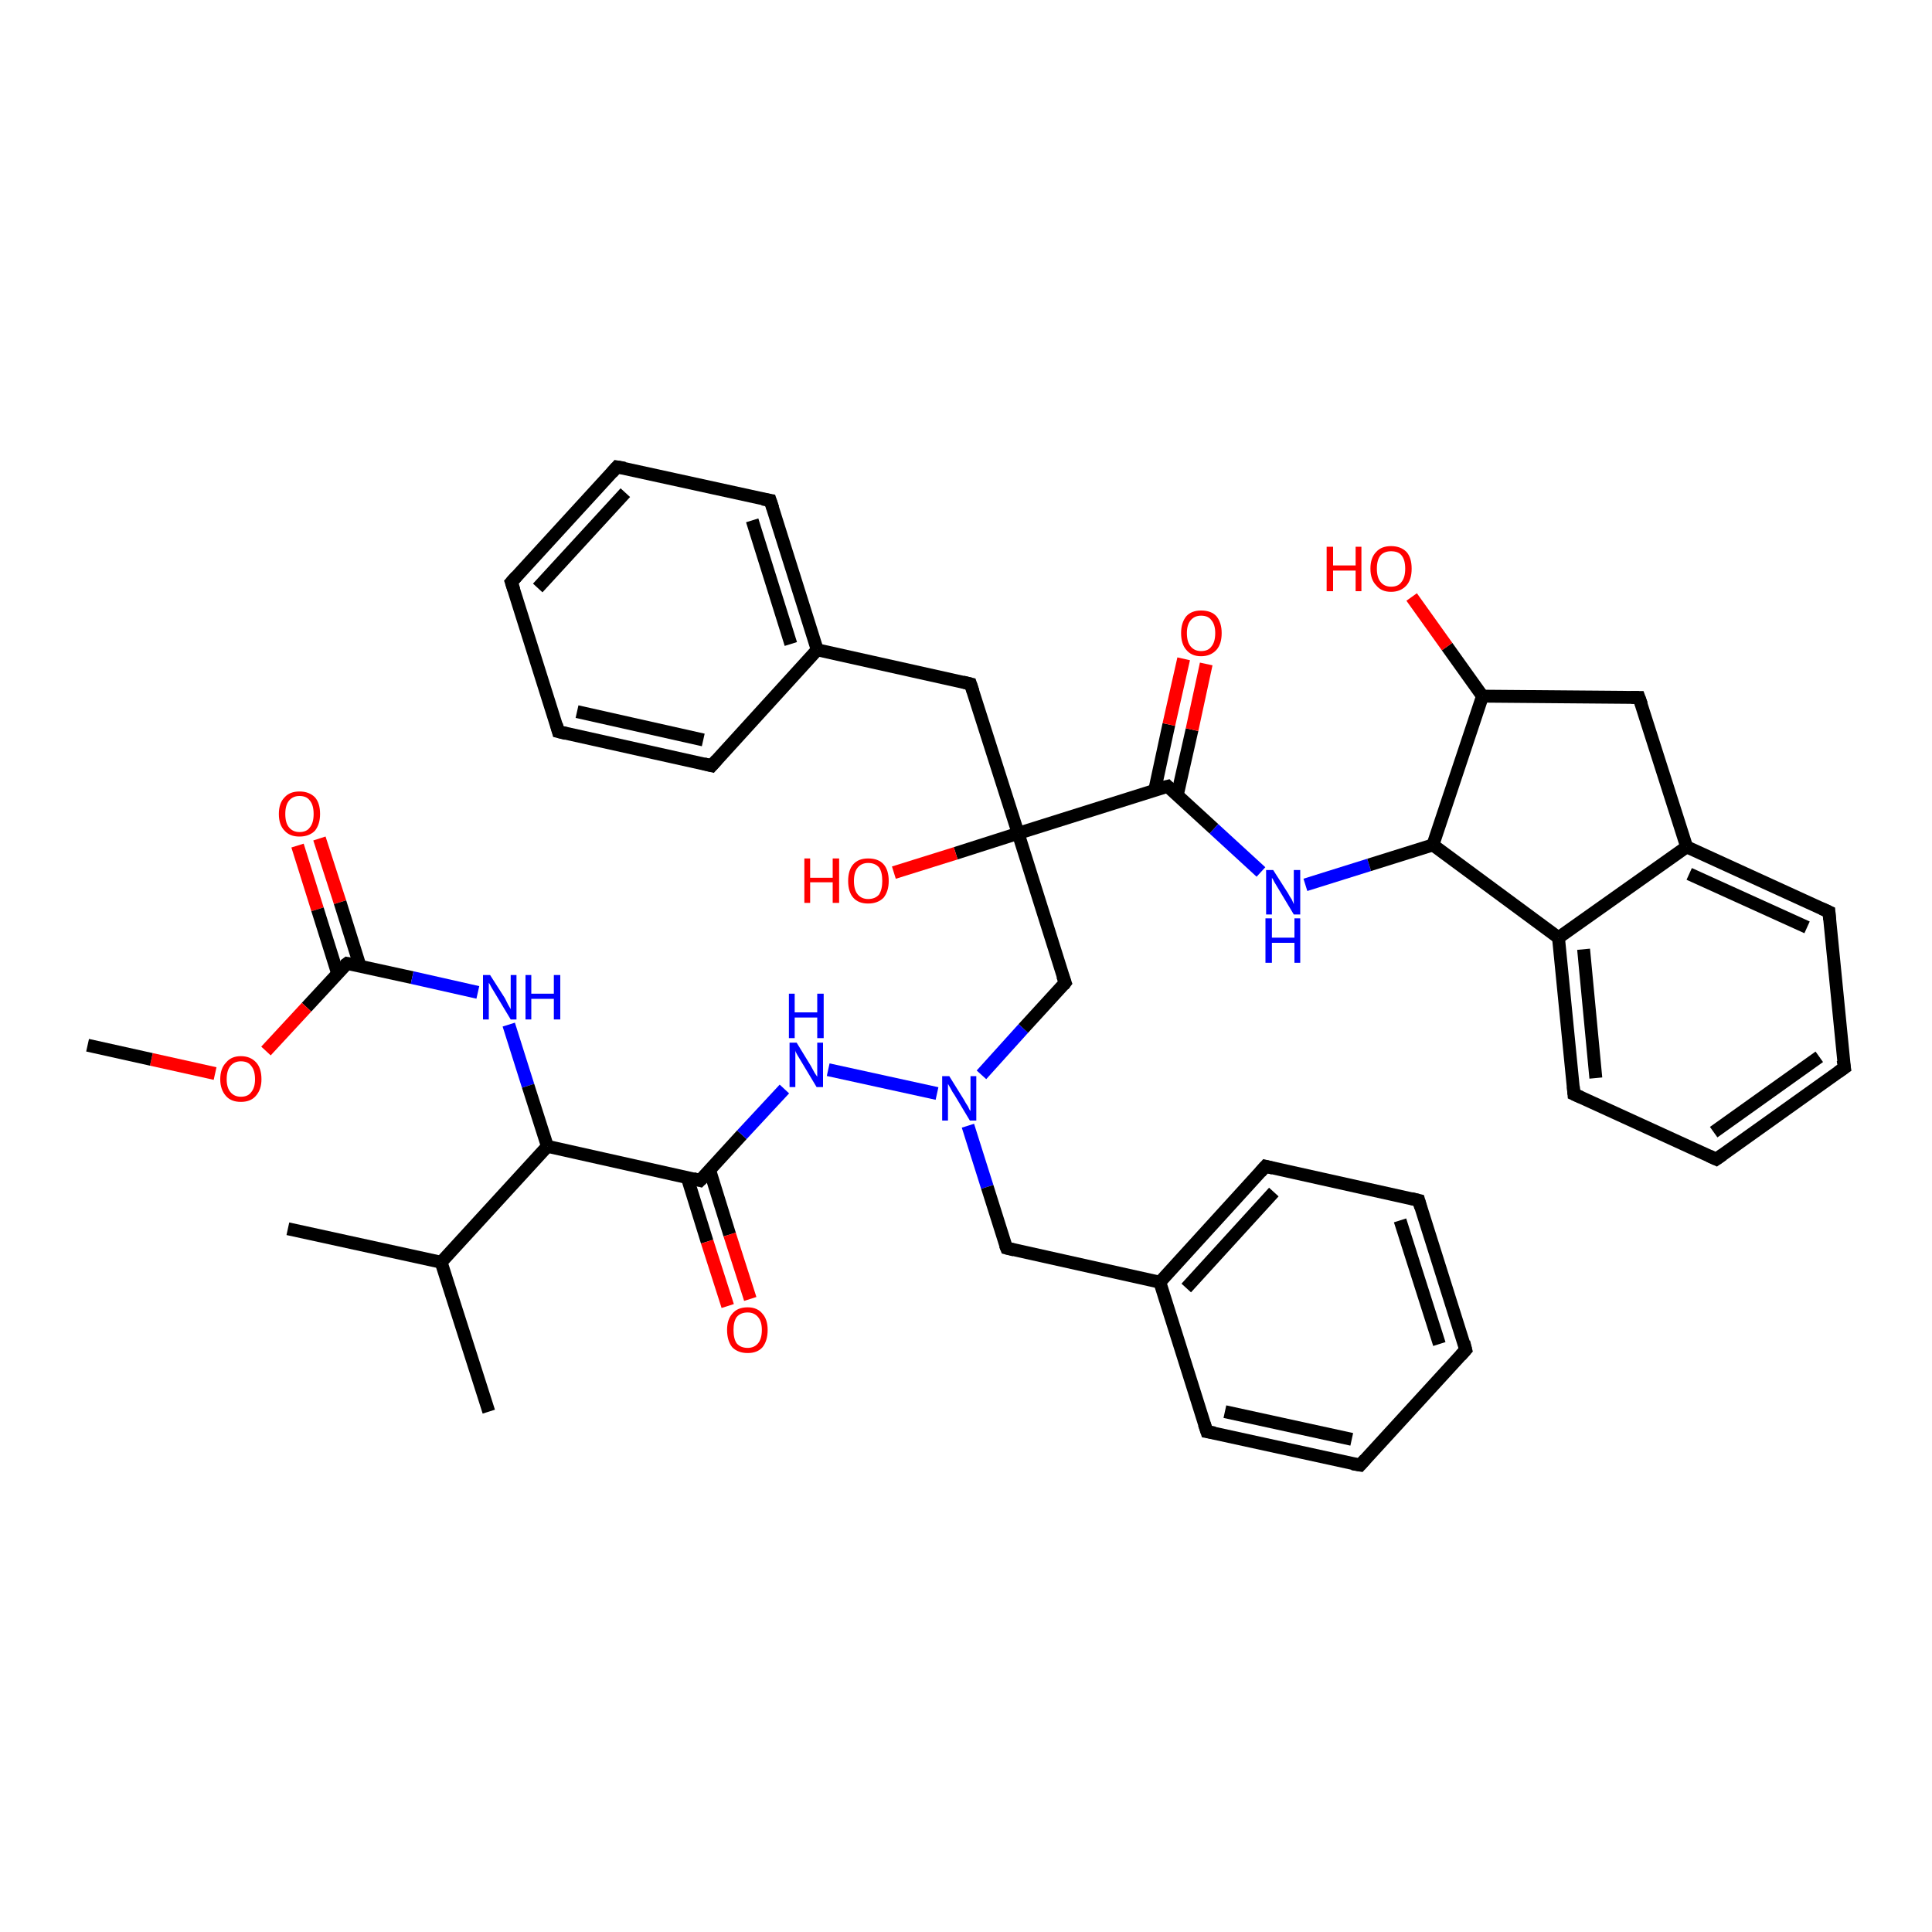 <?xml version='1.0' encoding='iso-8859-1'?>
<svg version='1.1' baseProfile='full'
              xmlns='http://www.w3.org/2000/svg'
                      xmlns:rdkit='http://www.rdkit.org/xml'
                      xmlns:xlink='http://www.w3.org/1999/xlink'
                  xml:space='preserve'
width='300px' height='300px' viewBox='0 0 300 300'>
<!-- END OF HEADER -->
<rect style='opacity:1.0;fill:#FFFFFF;stroke:none' width='300.0' height='300.0' x='0.0' y='0.0'> </rect>
<path class='bond-0 atom-0 atom-1' d='M 49.6,130.2 L 52.8,140.1' style='fill:none;fill-rule:evenodd;stroke:#FF0000;stroke-width:2.0px;stroke-linecap:butt;stroke-linejoin:miter;stroke-opacity:1' />
<path class='bond-0 atom-0 atom-1' d='M 52.8,140.1 L 55.9,150.0' style='fill:none;fill-rule:evenodd;stroke:#000000;stroke-width:2.0px;stroke-linecap:butt;stroke-linejoin:miter;stroke-opacity:1' />
<path class='bond-0 atom-0 atom-1' d='M 46.2,131.3 L 49.3,141.2' style='fill:none;fill-rule:evenodd;stroke:#FF0000;stroke-width:2.0px;stroke-linecap:butt;stroke-linejoin:miter;stroke-opacity:1' />
<path class='bond-0 atom-0 atom-1' d='M 49.3,141.2 L 52.4,151.1' style='fill:none;fill-rule:evenodd;stroke:#000000;stroke-width:2.0px;stroke-linecap:butt;stroke-linejoin:miter;stroke-opacity:1' />
<path class='bond-1 atom-1 atom-2' d='M 53.9,149.6 L 47.6,156.4' style='fill:none;fill-rule:evenodd;stroke:#000000;stroke-width:2.0px;stroke-linecap:butt;stroke-linejoin:miter;stroke-opacity:1' />
<path class='bond-1 atom-1 atom-2' d='M 47.6,156.4 L 41.3,163.2' style='fill:none;fill-rule:evenodd;stroke:#FF0000;stroke-width:2.0px;stroke-linecap:butt;stroke-linejoin:miter;stroke-opacity:1' />
<path class='bond-2 atom-2 atom-3' d='M 33.4,166.7 L 23.5,164.5' style='fill:none;fill-rule:evenodd;stroke:#FF0000;stroke-width:2.0px;stroke-linecap:butt;stroke-linejoin:miter;stroke-opacity:1' />
<path class='bond-2 atom-2 atom-3' d='M 23.5,164.5 L 13.6,162.3' style='fill:none;fill-rule:evenodd;stroke:#000000;stroke-width:2.0px;stroke-linecap:butt;stroke-linejoin:miter;stroke-opacity:1' />
<path class='bond-3 atom-1 atom-4' d='M 53.9,149.6 L 64.0,151.8' style='fill:none;fill-rule:evenodd;stroke:#000000;stroke-width:2.0px;stroke-linecap:butt;stroke-linejoin:miter;stroke-opacity:1' />
<path class='bond-3 atom-1 atom-4' d='M 64.0,151.8 L 74.2,154.1' style='fill:none;fill-rule:evenodd;stroke:#0000FF;stroke-width:2.0px;stroke-linecap:butt;stroke-linejoin:miter;stroke-opacity:1' />
<path class='bond-4 atom-4 atom-5' d='M 79.0,159.1 L 82.0,168.6' style='fill:none;fill-rule:evenodd;stroke:#0000FF;stroke-width:2.0px;stroke-linecap:butt;stroke-linejoin:miter;stroke-opacity:1' />
<path class='bond-4 atom-4 atom-5' d='M 82.0,168.6 L 85.0,178.0' style='fill:none;fill-rule:evenodd;stroke:#000000;stroke-width:2.0px;stroke-linecap:butt;stroke-linejoin:miter;stroke-opacity:1' />
<path class='bond-5 atom-5 atom-6' d='M 85.0,178.0 L 108.7,183.3' style='fill:none;fill-rule:evenodd;stroke:#000000;stroke-width:2.0px;stroke-linecap:butt;stroke-linejoin:miter;stroke-opacity:1' />
<path class='bond-6 atom-6 atom-7' d='M 106.7,182.8 L 109.8,192.8' style='fill:none;fill-rule:evenodd;stroke:#000000;stroke-width:2.0px;stroke-linecap:butt;stroke-linejoin:miter;stroke-opacity:1' />
<path class='bond-6 atom-6 atom-7' d='M 109.8,192.8 L 113.0,202.8' style='fill:none;fill-rule:evenodd;stroke:#FF0000;stroke-width:2.0px;stroke-linecap:butt;stroke-linejoin:miter;stroke-opacity:1' />
<path class='bond-6 atom-6 atom-7' d='M 110.2,181.7 L 113.3,191.7' style='fill:none;fill-rule:evenodd;stroke:#000000;stroke-width:2.0px;stroke-linecap:butt;stroke-linejoin:miter;stroke-opacity:1' />
<path class='bond-6 atom-6 atom-7' d='M 113.3,191.7 L 116.5,201.7' style='fill:none;fill-rule:evenodd;stroke:#FF0000;stroke-width:2.0px;stroke-linecap:butt;stroke-linejoin:miter;stroke-opacity:1' />
<path class='bond-7 atom-6 atom-8' d='M 108.7,183.3 L 115.2,176.2' style='fill:none;fill-rule:evenodd;stroke:#000000;stroke-width:2.0px;stroke-linecap:butt;stroke-linejoin:miter;stroke-opacity:1' />
<path class='bond-7 atom-6 atom-8' d='M 115.2,176.2 L 121.8,169.1' style='fill:none;fill-rule:evenodd;stroke:#0000FF;stroke-width:2.0px;stroke-linecap:butt;stroke-linejoin:miter;stroke-opacity:1' />
<path class='bond-8 atom-8 atom-9' d='M 128.6,166.1 L 145.5,169.8' style='fill:none;fill-rule:evenodd;stroke:#0000FF;stroke-width:2.0px;stroke-linecap:butt;stroke-linejoin:miter;stroke-opacity:1' />
<path class='bond-9 atom-9 atom-10' d='M 150.3,174.8 L 153.3,184.3' style='fill:none;fill-rule:evenodd;stroke:#0000FF;stroke-width:2.0px;stroke-linecap:butt;stroke-linejoin:miter;stroke-opacity:1' />
<path class='bond-9 atom-9 atom-10' d='M 153.3,184.3 L 156.3,193.8' style='fill:none;fill-rule:evenodd;stroke:#000000;stroke-width:2.0px;stroke-linecap:butt;stroke-linejoin:miter;stroke-opacity:1' />
<path class='bond-10 atom-10 atom-11' d='M 156.3,193.8 L 180.1,199.1' style='fill:none;fill-rule:evenodd;stroke:#000000;stroke-width:2.0px;stroke-linecap:butt;stroke-linejoin:miter;stroke-opacity:1' />
<path class='bond-11 atom-11 atom-12' d='M 180.1,199.1 L 196.5,181.1' style='fill:none;fill-rule:evenodd;stroke:#000000;stroke-width:2.0px;stroke-linecap:butt;stroke-linejoin:miter;stroke-opacity:1' />
<path class='bond-11 atom-11 atom-12' d='M 184.2,200.0 L 197.8,185.1' style='fill:none;fill-rule:evenodd;stroke:#000000;stroke-width:2.0px;stroke-linecap:butt;stroke-linejoin:miter;stroke-opacity:1' />
<path class='bond-12 atom-12 atom-13' d='M 196.5,181.1 L 220.3,186.4' style='fill:none;fill-rule:evenodd;stroke:#000000;stroke-width:2.0px;stroke-linecap:butt;stroke-linejoin:miter;stroke-opacity:1' />
<path class='bond-13 atom-13 atom-14' d='M 220.3,186.4 L 227.6,209.6' style='fill:none;fill-rule:evenodd;stroke:#000000;stroke-width:2.0px;stroke-linecap:butt;stroke-linejoin:miter;stroke-opacity:1' />
<path class='bond-13 atom-13 atom-14' d='M 217.4,189.5 L 223.5,208.7' style='fill:none;fill-rule:evenodd;stroke:#000000;stroke-width:2.0px;stroke-linecap:butt;stroke-linejoin:miter;stroke-opacity:1' />
<path class='bond-14 atom-14 atom-15' d='M 227.6,209.6 L 211.2,227.5' style='fill:none;fill-rule:evenodd;stroke:#000000;stroke-width:2.0px;stroke-linecap:butt;stroke-linejoin:miter;stroke-opacity:1' />
<path class='bond-15 atom-15 atom-16' d='M 211.2,227.5 L 187.4,222.3' style='fill:none;fill-rule:evenodd;stroke:#000000;stroke-width:2.0px;stroke-linecap:butt;stroke-linejoin:miter;stroke-opacity:1' />
<path class='bond-15 atom-15 atom-16' d='M 209.9,223.5 L 190.2,219.2' style='fill:none;fill-rule:evenodd;stroke:#000000;stroke-width:2.0px;stroke-linecap:butt;stroke-linejoin:miter;stroke-opacity:1' />
<path class='bond-16 atom-9 atom-17' d='M 152.4,166.9 L 158.9,159.7' style='fill:none;fill-rule:evenodd;stroke:#0000FF;stroke-width:2.0px;stroke-linecap:butt;stroke-linejoin:miter;stroke-opacity:1' />
<path class='bond-16 atom-9 atom-17' d='M 158.9,159.7 L 165.4,152.6' style='fill:none;fill-rule:evenodd;stroke:#000000;stroke-width:2.0px;stroke-linecap:butt;stroke-linejoin:miter;stroke-opacity:1' />
<path class='bond-17 atom-17 atom-18' d='M 165.4,152.6 L 158.1,129.4' style='fill:none;fill-rule:evenodd;stroke:#000000;stroke-width:2.0px;stroke-linecap:butt;stroke-linejoin:miter;stroke-opacity:1' />
<path class='bond-18 atom-18 atom-19' d='M 158.1,129.4 L 148.4,132.5' style='fill:none;fill-rule:evenodd;stroke:#000000;stroke-width:2.0px;stroke-linecap:butt;stroke-linejoin:miter;stroke-opacity:1' />
<path class='bond-18 atom-18 atom-19' d='M 148.4,132.5 L 138.8,135.5' style='fill:none;fill-rule:evenodd;stroke:#FF0000;stroke-width:2.0px;stroke-linecap:butt;stroke-linejoin:miter;stroke-opacity:1' />
<path class='bond-19 atom-18 atom-20' d='M 158.1,129.4 L 181.3,122.1' style='fill:none;fill-rule:evenodd;stroke:#000000;stroke-width:2.0px;stroke-linecap:butt;stroke-linejoin:miter;stroke-opacity:1' />
<path class='bond-20 atom-20 atom-21' d='M 182.8,123.5 L 185.1,113.3' style='fill:none;fill-rule:evenodd;stroke:#000000;stroke-width:2.0px;stroke-linecap:butt;stroke-linejoin:miter;stroke-opacity:1' />
<path class='bond-20 atom-20 atom-21' d='M 185.1,113.3 L 187.3,103.1' style='fill:none;fill-rule:evenodd;stroke:#FF0000;stroke-width:2.0px;stroke-linecap:butt;stroke-linejoin:miter;stroke-opacity:1' />
<path class='bond-20 atom-20 atom-21' d='M 179.3,122.7 L 181.5,112.5' style='fill:none;fill-rule:evenodd;stroke:#000000;stroke-width:2.0px;stroke-linecap:butt;stroke-linejoin:miter;stroke-opacity:1' />
<path class='bond-20 atom-20 atom-21' d='M 181.5,112.5 L 183.8,102.3' style='fill:none;fill-rule:evenodd;stroke:#FF0000;stroke-width:2.0px;stroke-linecap:butt;stroke-linejoin:miter;stroke-opacity:1' />
<path class='bond-21 atom-20 atom-22' d='M 181.3,122.1 L 188.5,128.7' style='fill:none;fill-rule:evenodd;stroke:#000000;stroke-width:2.0px;stroke-linecap:butt;stroke-linejoin:miter;stroke-opacity:1' />
<path class='bond-21 atom-20 atom-22' d='M 188.5,128.7 L 195.8,135.4' style='fill:none;fill-rule:evenodd;stroke:#0000FF;stroke-width:2.0px;stroke-linecap:butt;stroke-linejoin:miter;stroke-opacity:1' />
<path class='bond-22 atom-22 atom-23' d='M 202.7,137.4 L 212.6,134.3' style='fill:none;fill-rule:evenodd;stroke:#0000FF;stroke-width:2.0px;stroke-linecap:butt;stroke-linejoin:miter;stroke-opacity:1' />
<path class='bond-22 atom-22 atom-23' d='M 212.6,134.3 L 222.5,131.2' style='fill:none;fill-rule:evenodd;stroke:#000000;stroke-width:2.0px;stroke-linecap:butt;stroke-linejoin:miter;stroke-opacity:1' />
<path class='bond-23 atom-23 atom-24' d='M 222.5,131.2 L 242.0,145.6' style='fill:none;fill-rule:evenodd;stroke:#000000;stroke-width:2.0px;stroke-linecap:butt;stroke-linejoin:miter;stroke-opacity:1' />
<path class='bond-24 atom-24 atom-25' d='M 242.0,145.6 L 244.4,169.9' style='fill:none;fill-rule:evenodd;stroke:#000000;stroke-width:2.0px;stroke-linecap:butt;stroke-linejoin:miter;stroke-opacity:1' />
<path class='bond-24 atom-24 atom-25' d='M 245.9,147.4 L 247.8,167.4' style='fill:none;fill-rule:evenodd;stroke:#000000;stroke-width:2.0px;stroke-linecap:butt;stroke-linejoin:miter;stroke-opacity:1' />
<path class='bond-25 atom-25 atom-26' d='M 244.4,169.9 L 266.5,180.0' style='fill:none;fill-rule:evenodd;stroke:#000000;stroke-width:2.0px;stroke-linecap:butt;stroke-linejoin:miter;stroke-opacity:1' />
<path class='bond-26 atom-26 atom-27' d='M 266.5,180.0 L 286.4,165.8' style='fill:none;fill-rule:evenodd;stroke:#000000;stroke-width:2.0px;stroke-linecap:butt;stroke-linejoin:miter;stroke-opacity:1' />
<path class='bond-26 atom-26 atom-27' d='M 266.1,175.8 L 282.5,164.1' style='fill:none;fill-rule:evenodd;stroke:#000000;stroke-width:2.0px;stroke-linecap:butt;stroke-linejoin:miter;stroke-opacity:1' />
<path class='bond-27 atom-27 atom-28' d='M 286.4,165.8 L 284.0,141.6' style='fill:none;fill-rule:evenodd;stroke:#000000;stroke-width:2.0px;stroke-linecap:butt;stroke-linejoin:miter;stroke-opacity:1' />
<path class='bond-28 atom-28 atom-29' d='M 284.0,141.6 L 261.9,131.5' style='fill:none;fill-rule:evenodd;stroke:#000000;stroke-width:2.0px;stroke-linecap:butt;stroke-linejoin:miter;stroke-opacity:1' />
<path class='bond-28 atom-28 atom-29' d='M 280.6,144.0 L 262.3,135.7' style='fill:none;fill-rule:evenodd;stroke:#000000;stroke-width:2.0px;stroke-linecap:butt;stroke-linejoin:miter;stroke-opacity:1' />
<path class='bond-29 atom-29 atom-30' d='M 261.9,131.5 L 254.5,108.3' style='fill:none;fill-rule:evenodd;stroke:#000000;stroke-width:2.0px;stroke-linecap:butt;stroke-linejoin:miter;stroke-opacity:1' />
<path class='bond-30 atom-30 atom-31' d='M 254.5,108.3 L 230.2,108.1' style='fill:none;fill-rule:evenodd;stroke:#000000;stroke-width:2.0px;stroke-linecap:butt;stroke-linejoin:miter;stroke-opacity:1' />
<path class='bond-31 atom-31 atom-32' d='M 230.2,108.1 L 224.7,100.4' style='fill:none;fill-rule:evenodd;stroke:#000000;stroke-width:2.0px;stroke-linecap:butt;stroke-linejoin:miter;stroke-opacity:1' />
<path class='bond-31 atom-31 atom-32' d='M 224.7,100.4 L 219.2,92.7' style='fill:none;fill-rule:evenodd;stroke:#FF0000;stroke-width:2.0px;stroke-linecap:butt;stroke-linejoin:miter;stroke-opacity:1' />
<path class='bond-32 atom-18 atom-33' d='M 158.1,129.4 L 150.7,106.2' style='fill:none;fill-rule:evenodd;stroke:#000000;stroke-width:2.0px;stroke-linecap:butt;stroke-linejoin:miter;stroke-opacity:1' />
<path class='bond-33 atom-33 atom-34' d='M 150.7,106.2 L 126.9,100.9' style='fill:none;fill-rule:evenodd;stroke:#000000;stroke-width:2.0px;stroke-linecap:butt;stroke-linejoin:miter;stroke-opacity:1' />
<path class='bond-34 atom-34 atom-35' d='M 126.9,100.9 L 119.6,77.7' style='fill:none;fill-rule:evenodd;stroke:#000000;stroke-width:2.0px;stroke-linecap:butt;stroke-linejoin:miter;stroke-opacity:1' />
<path class='bond-34 atom-34 atom-35' d='M 122.8,100.0 L 116.8,80.8' style='fill:none;fill-rule:evenodd;stroke:#000000;stroke-width:2.0px;stroke-linecap:butt;stroke-linejoin:miter;stroke-opacity:1' />
<path class='bond-35 atom-35 atom-36' d='M 119.6,77.7 L 95.8,72.5' style='fill:none;fill-rule:evenodd;stroke:#000000;stroke-width:2.0px;stroke-linecap:butt;stroke-linejoin:miter;stroke-opacity:1' />
<path class='bond-36 atom-36 atom-37' d='M 95.8,72.5 L 79.4,90.4' style='fill:none;fill-rule:evenodd;stroke:#000000;stroke-width:2.0px;stroke-linecap:butt;stroke-linejoin:miter;stroke-opacity:1' />
<path class='bond-36 atom-36 atom-37' d='M 97.1,76.5 L 83.5,91.3' style='fill:none;fill-rule:evenodd;stroke:#000000;stroke-width:2.0px;stroke-linecap:butt;stroke-linejoin:miter;stroke-opacity:1' />
<path class='bond-37 atom-37 atom-38' d='M 79.4,90.4 L 86.7,113.6' style='fill:none;fill-rule:evenodd;stroke:#000000;stroke-width:2.0px;stroke-linecap:butt;stroke-linejoin:miter;stroke-opacity:1' />
<path class='bond-38 atom-38 atom-39' d='M 86.7,113.6 L 110.5,118.9' style='fill:none;fill-rule:evenodd;stroke:#000000;stroke-width:2.0px;stroke-linecap:butt;stroke-linejoin:miter;stroke-opacity:1' />
<path class='bond-38 atom-38 atom-39' d='M 89.6,110.5 L 109.2,114.9' style='fill:none;fill-rule:evenodd;stroke:#000000;stroke-width:2.0px;stroke-linecap:butt;stroke-linejoin:miter;stroke-opacity:1' />
<path class='bond-39 atom-5 atom-40' d='M 85.0,178.0 L 68.5,196.0' style='fill:none;fill-rule:evenodd;stroke:#000000;stroke-width:2.0px;stroke-linecap:butt;stroke-linejoin:miter;stroke-opacity:1' />
<path class='bond-40 atom-40 atom-41' d='M 68.5,196.0 L 44.7,190.8' style='fill:none;fill-rule:evenodd;stroke:#000000;stroke-width:2.0px;stroke-linecap:butt;stroke-linejoin:miter;stroke-opacity:1' />
<path class='bond-41 atom-40 atom-42' d='M 68.5,196.0 L 75.9,219.2' style='fill:none;fill-rule:evenodd;stroke:#000000;stroke-width:2.0px;stroke-linecap:butt;stroke-linejoin:miter;stroke-opacity:1' />
<path class='bond-42 atom-16 atom-11' d='M 187.4,222.3 L 180.1,199.1' style='fill:none;fill-rule:evenodd;stroke:#000000;stroke-width:2.0px;stroke-linecap:butt;stroke-linejoin:miter;stroke-opacity:1' />
<path class='bond-43 atom-29 atom-24' d='M 261.9,131.5 L 242.0,145.6' style='fill:none;fill-rule:evenodd;stroke:#000000;stroke-width:2.0px;stroke-linecap:butt;stroke-linejoin:miter;stroke-opacity:1' />
<path class='bond-44 atom-31 atom-23' d='M 230.2,108.1 L 222.5,131.2' style='fill:none;fill-rule:evenodd;stroke:#000000;stroke-width:2.0px;stroke-linecap:butt;stroke-linejoin:miter;stroke-opacity:1' />
<path class='bond-45 atom-39 atom-34' d='M 110.5,118.9 L 126.9,100.9' style='fill:none;fill-rule:evenodd;stroke:#000000;stroke-width:2.0px;stroke-linecap:butt;stroke-linejoin:miter;stroke-opacity:1' />
<path d='M 53.5,149.9 L 53.9,149.6 L 54.4,149.7' style='fill:none;stroke:#000000;stroke-width:2.0px;stroke-linecap:butt;stroke-linejoin:miter;stroke-opacity:1;' />
<path d='M 107.6,183.0 L 108.7,183.3 L 109.1,182.9' style='fill:none;stroke:#000000;stroke-width:2.0px;stroke-linecap:butt;stroke-linejoin:miter;stroke-opacity:1;' />
<path d='M 156.1,193.3 L 156.3,193.8 L 157.5,194.1' style='fill:none;stroke:#000000;stroke-width:2.0px;stroke-linecap:butt;stroke-linejoin:miter;stroke-opacity:1;' />
<path d='M 195.7,182.0 L 196.5,181.1 L 197.7,181.4' style='fill:none;stroke:#000000;stroke-width:2.0px;stroke-linecap:butt;stroke-linejoin:miter;stroke-opacity:1;' />
<path d='M 219.1,186.1 L 220.3,186.4 L 220.6,187.5' style='fill:none;stroke:#000000;stroke-width:2.0px;stroke-linecap:butt;stroke-linejoin:miter;stroke-opacity:1;' />
<path d='M 227.3,208.4 L 227.6,209.6 L 226.8,210.5' style='fill:none;stroke:#000000;stroke-width:2.0px;stroke-linecap:butt;stroke-linejoin:miter;stroke-opacity:1;' />
<path d='M 212.0,226.6 L 211.2,227.5 L 210.0,227.3' style='fill:none;stroke:#000000;stroke-width:2.0px;stroke-linecap:butt;stroke-linejoin:miter;stroke-opacity:1;' />
<path d='M 188.6,222.5 L 187.4,222.3 L 187.0,221.1' style='fill:none;stroke:#000000;stroke-width:2.0px;stroke-linecap:butt;stroke-linejoin:miter;stroke-opacity:1;' />
<path d='M 165.1,153.0 L 165.4,152.6 L 165.0,151.5' style='fill:none;stroke:#000000;stroke-width:2.0px;stroke-linecap:butt;stroke-linejoin:miter;stroke-opacity:1;' />
<path d='M 180.1,122.4 L 181.3,122.1 L 181.6,122.4' style='fill:none;stroke:#000000;stroke-width:2.0px;stroke-linecap:butt;stroke-linejoin:miter;stroke-opacity:1;' />
<path d='M 244.3,168.7 L 244.4,169.9 L 245.5,170.4' style='fill:none;stroke:#000000;stroke-width:2.0px;stroke-linecap:butt;stroke-linejoin:miter;stroke-opacity:1;' />
<path d='M 265.4,179.5 L 266.5,180.0 L 267.5,179.3' style='fill:none;stroke:#000000;stroke-width:2.0px;stroke-linecap:butt;stroke-linejoin:miter;stroke-opacity:1;' />
<path d='M 285.4,166.5 L 286.4,165.8 L 286.2,164.6' style='fill:none;stroke:#000000;stroke-width:2.0px;stroke-linecap:butt;stroke-linejoin:miter;stroke-opacity:1;' />
<path d='M 284.1,142.8 L 284.0,141.6 L 282.9,141.1' style='fill:none;stroke:#000000;stroke-width:2.0px;stroke-linecap:butt;stroke-linejoin:miter;stroke-opacity:1;' />
<path d='M 254.9,109.4 L 254.5,108.3 L 253.3,108.3' style='fill:none;stroke:#000000;stroke-width:2.0px;stroke-linecap:butt;stroke-linejoin:miter;stroke-opacity:1;' />
<path d='M 151.1,107.4 L 150.7,106.2 L 149.5,105.9' style='fill:none;stroke:#000000;stroke-width:2.0px;stroke-linecap:butt;stroke-linejoin:miter;stroke-opacity:1;' />
<path d='M 120.0,78.9 L 119.6,77.7 L 118.4,77.5' style='fill:none;stroke:#000000;stroke-width:2.0px;stroke-linecap:butt;stroke-linejoin:miter;stroke-opacity:1;' />
<path d='M 97.0,72.7 L 95.8,72.5 L 95.0,73.4' style='fill:none;stroke:#000000;stroke-width:2.0px;stroke-linecap:butt;stroke-linejoin:miter;stroke-opacity:1;' />
<path d='M 80.2,89.5 L 79.4,90.4 L 79.8,91.6' style='fill:none;stroke:#000000;stroke-width:2.0px;stroke-linecap:butt;stroke-linejoin:miter;stroke-opacity:1;' />
<path d='M 86.4,112.5 L 86.7,113.6 L 87.9,113.9' style='fill:none;stroke:#000000;stroke-width:2.0px;stroke-linecap:butt;stroke-linejoin:miter;stroke-opacity:1;' />
<path d='M 109.3,118.6 L 110.5,118.9 L 111.3,118.0' style='fill:none;stroke:#000000;stroke-width:2.0px;stroke-linecap:butt;stroke-linejoin:miter;stroke-opacity:1;' />
<path class='atom-0' d='M 43.3 126.4
Q 43.3 124.7, 44.2 123.8
Q 45.0 122.9, 46.5 122.9
Q 48.0 122.9, 48.9 123.8
Q 49.7 124.7, 49.7 126.4
Q 49.7 128.0, 48.9 129.0
Q 48.0 129.9, 46.5 129.9
Q 45.0 129.9, 44.2 129.0
Q 43.3 128.1, 43.3 126.4
M 46.5 129.2
Q 47.6 129.2, 48.1 128.5
Q 48.7 127.8, 48.7 126.4
Q 48.7 125.0, 48.1 124.3
Q 47.6 123.6, 46.5 123.6
Q 45.5 123.6, 44.9 124.3
Q 44.3 125.0, 44.3 126.4
Q 44.3 127.8, 44.9 128.5
Q 45.5 129.2, 46.5 129.2
' fill='#FF0000'/>
<path class='atom-2' d='M 34.2 167.6
Q 34.2 165.9, 35.1 165.0
Q 35.9 164.0, 37.4 164.0
Q 38.9 164.0, 39.8 165.0
Q 40.6 165.9, 40.6 167.6
Q 40.6 169.2, 39.7 170.2
Q 38.9 171.1, 37.4 171.1
Q 35.9 171.1, 35.1 170.2
Q 34.2 169.2, 34.2 167.6
M 37.4 170.3
Q 38.5 170.3, 39.0 169.6
Q 39.6 168.9, 39.6 167.6
Q 39.6 166.2, 39.0 165.5
Q 38.5 164.8, 37.4 164.8
Q 36.4 164.8, 35.8 165.5
Q 35.2 166.2, 35.2 167.6
Q 35.2 168.9, 35.8 169.6
Q 36.4 170.3, 37.4 170.3
' fill='#FF0000'/>
<path class='atom-4' d='M 76.1 151.4
L 78.4 155.0
Q 78.6 155.4, 78.9 156.0
Q 79.3 156.7, 79.3 156.7
L 79.3 151.4
L 80.2 151.4
L 80.2 158.3
L 79.3 158.3
L 76.9 154.3
Q 76.6 153.8, 76.3 153.3
Q 76.0 152.7, 75.9 152.6
L 75.9 158.3
L 75.0 158.3
L 75.0 151.4
L 76.1 151.4
' fill='#0000FF'/>
<path class='atom-4' d='M 81.6 151.4
L 82.5 151.4
L 82.5 154.3
L 86.0 154.3
L 86.0 151.4
L 87.0 151.4
L 87.0 158.3
L 86.0 158.3
L 86.0 155.1
L 82.5 155.1
L 82.5 158.3
L 81.6 158.3
L 81.6 151.4
' fill='#0000FF'/>
<path class='atom-7' d='M 112.9 206.5
Q 112.9 204.9, 113.7 204.0
Q 114.5 203.0, 116.1 203.0
Q 117.6 203.0, 118.4 204.0
Q 119.2 204.9, 119.2 206.5
Q 119.2 208.2, 118.4 209.2
Q 117.6 210.1, 116.1 210.1
Q 114.6 210.1, 113.7 209.2
Q 112.9 208.2, 112.9 206.5
M 116.1 209.3
Q 117.1 209.3, 117.7 208.6
Q 118.3 207.9, 118.3 206.5
Q 118.3 205.2, 117.7 204.5
Q 117.1 203.8, 116.1 203.8
Q 115.0 203.8, 114.4 204.5
Q 113.9 205.2, 113.9 206.5
Q 113.9 207.9, 114.4 208.6
Q 115.0 209.3, 116.1 209.3
' fill='#FF0000'/>
<path class='atom-8' d='M 123.7 161.9
L 125.9 165.5
Q 126.1 165.9, 126.5 166.6
Q 126.9 167.2, 126.9 167.2
L 126.9 161.9
L 127.8 161.9
L 127.8 168.8
L 126.8 168.8
L 124.4 164.8
Q 124.1 164.3, 123.8 163.8
Q 123.5 163.3, 123.5 163.1
L 123.5 168.8
L 122.6 168.8
L 122.6 161.9
L 123.7 161.9
' fill='#0000FF'/>
<path class='atom-8' d='M 122.5 154.3
L 123.4 154.3
L 123.4 157.2
L 126.9 157.2
L 126.9 154.3
L 127.9 154.3
L 127.9 161.2
L 126.9 161.2
L 126.9 158.0
L 123.4 158.0
L 123.4 161.2
L 122.5 161.2
L 122.5 154.3
' fill='#0000FF'/>
<path class='atom-9' d='M 147.4 167.1
L 149.7 170.8
Q 149.9 171.2, 150.3 171.8
Q 150.6 172.5, 150.7 172.5
L 150.7 167.1
L 151.6 167.1
L 151.6 174.0
L 150.6 174.0
L 148.2 170.0
Q 147.9 169.6, 147.6 169.0
Q 147.3 168.5, 147.2 168.3
L 147.2 174.0
L 146.3 174.0
L 146.3 167.1
L 147.4 167.1
' fill='#0000FF'/>
<path class='atom-19' d='M 124.9 133.3
L 125.8 133.3
L 125.8 136.3
L 129.3 136.3
L 129.3 133.3
L 130.3 133.3
L 130.3 140.2
L 129.3 140.2
L 129.3 137.0
L 125.8 137.0
L 125.8 140.2
L 124.9 140.2
L 124.9 133.3
' fill='#FF0000'/>
<path class='atom-19' d='M 131.7 136.8
Q 131.7 135.1, 132.5 134.2
Q 133.3 133.3, 134.8 133.3
Q 136.4 133.3, 137.2 134.2
Q 138.0 135.1, 138.0 136.8
Q 138.0 138.4, 137.2 139.4
Q 136.3 140.3, 134.8 140.3
Q 133.3 140.3, 132.5 139.4
Q 131.7 138.5, 131.7 136.8
M 134.8 139.6
Q 135.9 139.6, 136.5 138.9
Q 137.0 138.1, 137.0 136.8
Q 137.0 135.4, 136.5 134.7
Q 135.9 134.0, 134.8 134.0
Q 133.8 134.0, 133.2 134.7
Q 132.6 135.4, 132.6 136.8
Q 132.6 138.2, 133.2 138.9
Q 133.8 139.6, 134.8 139.6
' fill='#FF0000'/>
<path class='atom-21' d='M 183.4 98.3
Q 183.4 96.7, 184.2 95.7
Q 185.0 94.8, 186.5 94.8
Q 188.1 94.8, 188.9 95.7
Q 189.7 96.7, 189.7 98.3
Q 189.7 100.0, 188.9 100.9
Q 188.0 101.9, 186.5 101.9
Q 185.0 101.9, 184.2 100.9
Q 183.4 100.0, 183.4 98.3
M 186.5 101.1
Q 187.6 101.1, 188.1 100.4
Q 188.7 99.7, 188.7 98.3
Q 188.7 97.0, 188.1 96.3
Q 187.6 95.6, 186.5 95.6
Q 185.5 95.6, 184.9 96.3
Q 184.3 97.0, 184.3 98.3
Q 184.3 99.7, 184.9 100.4
Q 185.5 101.1, 186.5 101.1
' fill='#FF0000'/>
<path class='atom-22' d='M 197.7 135.1
L 200.0 138.7
Q 200.2 139.1, 200.6 139.7
Q 200.9 140.4, 200.9 140.4
L 200.9 135.1
L 201.9 135.1
L 201.9 142.0
L 200.9 142.0
L 198.5 138.0
Q 198.2 137.5, 197.9 137.0
Q 197.6 136.4, 197.5 136.3
L 197.5 142.0
L 196.6 142.0
L 196.6 135.1
L 197.7 135.1
' fill='#0000FF'/>
<path class='atom-22' d='M 196.5 142.6
L 197.5 142.6
L 197.5 145.6
L 201.0 145.6
L 201.0 142.6
L 201.9 142.6
L 201.9 149.5
L 201.0 149.5
L 201.0 146.4
L 197.5 146.4
L 197.5 149.5
L 196.5 149.5
L 196.5 142.6
' fill='#0000FF'/>
<path class='atom-32' d='M 206.0 84.9
L 207.0 84.9
L 207.0 87.8
L 210.5 87.8
L 210.5 84.9
L 211.4 84.9
L 211.4 91.8
L 210.5 91.8
L 210.5 88.6
L 207.0 88.6
L 207.0 91.8
L 206.0 91.8
L 206.0 84.9
' fill='#FF0000'/>
<path class='atom-32' d='M 212.8 88.3
Q 212.8 86.6, 213.7 85.7
Q 214.5 84.8, 216.0 84.8
Q 217.5 84.8, 218.4 85.7
Q 219.2 86.6, 219.2 88.3
Q 219.2 90.0, 218.4 90.9
Q 217.5 91.9, 216.0 91.9
Q 214.5 91.9, 213.7 90.9
Q 212.8 90.0, 212.8 88.3
M 216.0 91.1
Q 217.1 91.1, 217.6 90.4
Q 218.2 89.7, 218.2 88.3
Q 218.2 86.9, 217.6 86.2
Q 217.1 85.6, 216.0 85.6
Q 215.0 85.6, 214.4 86.2
Q 213.8 86.9, 213.8 88.3
Q 213.8 89.7, 214.4 90.4
Q 215.0 91.1, 216.0 91.1
' fill='#FF0000'/>
</svg>
